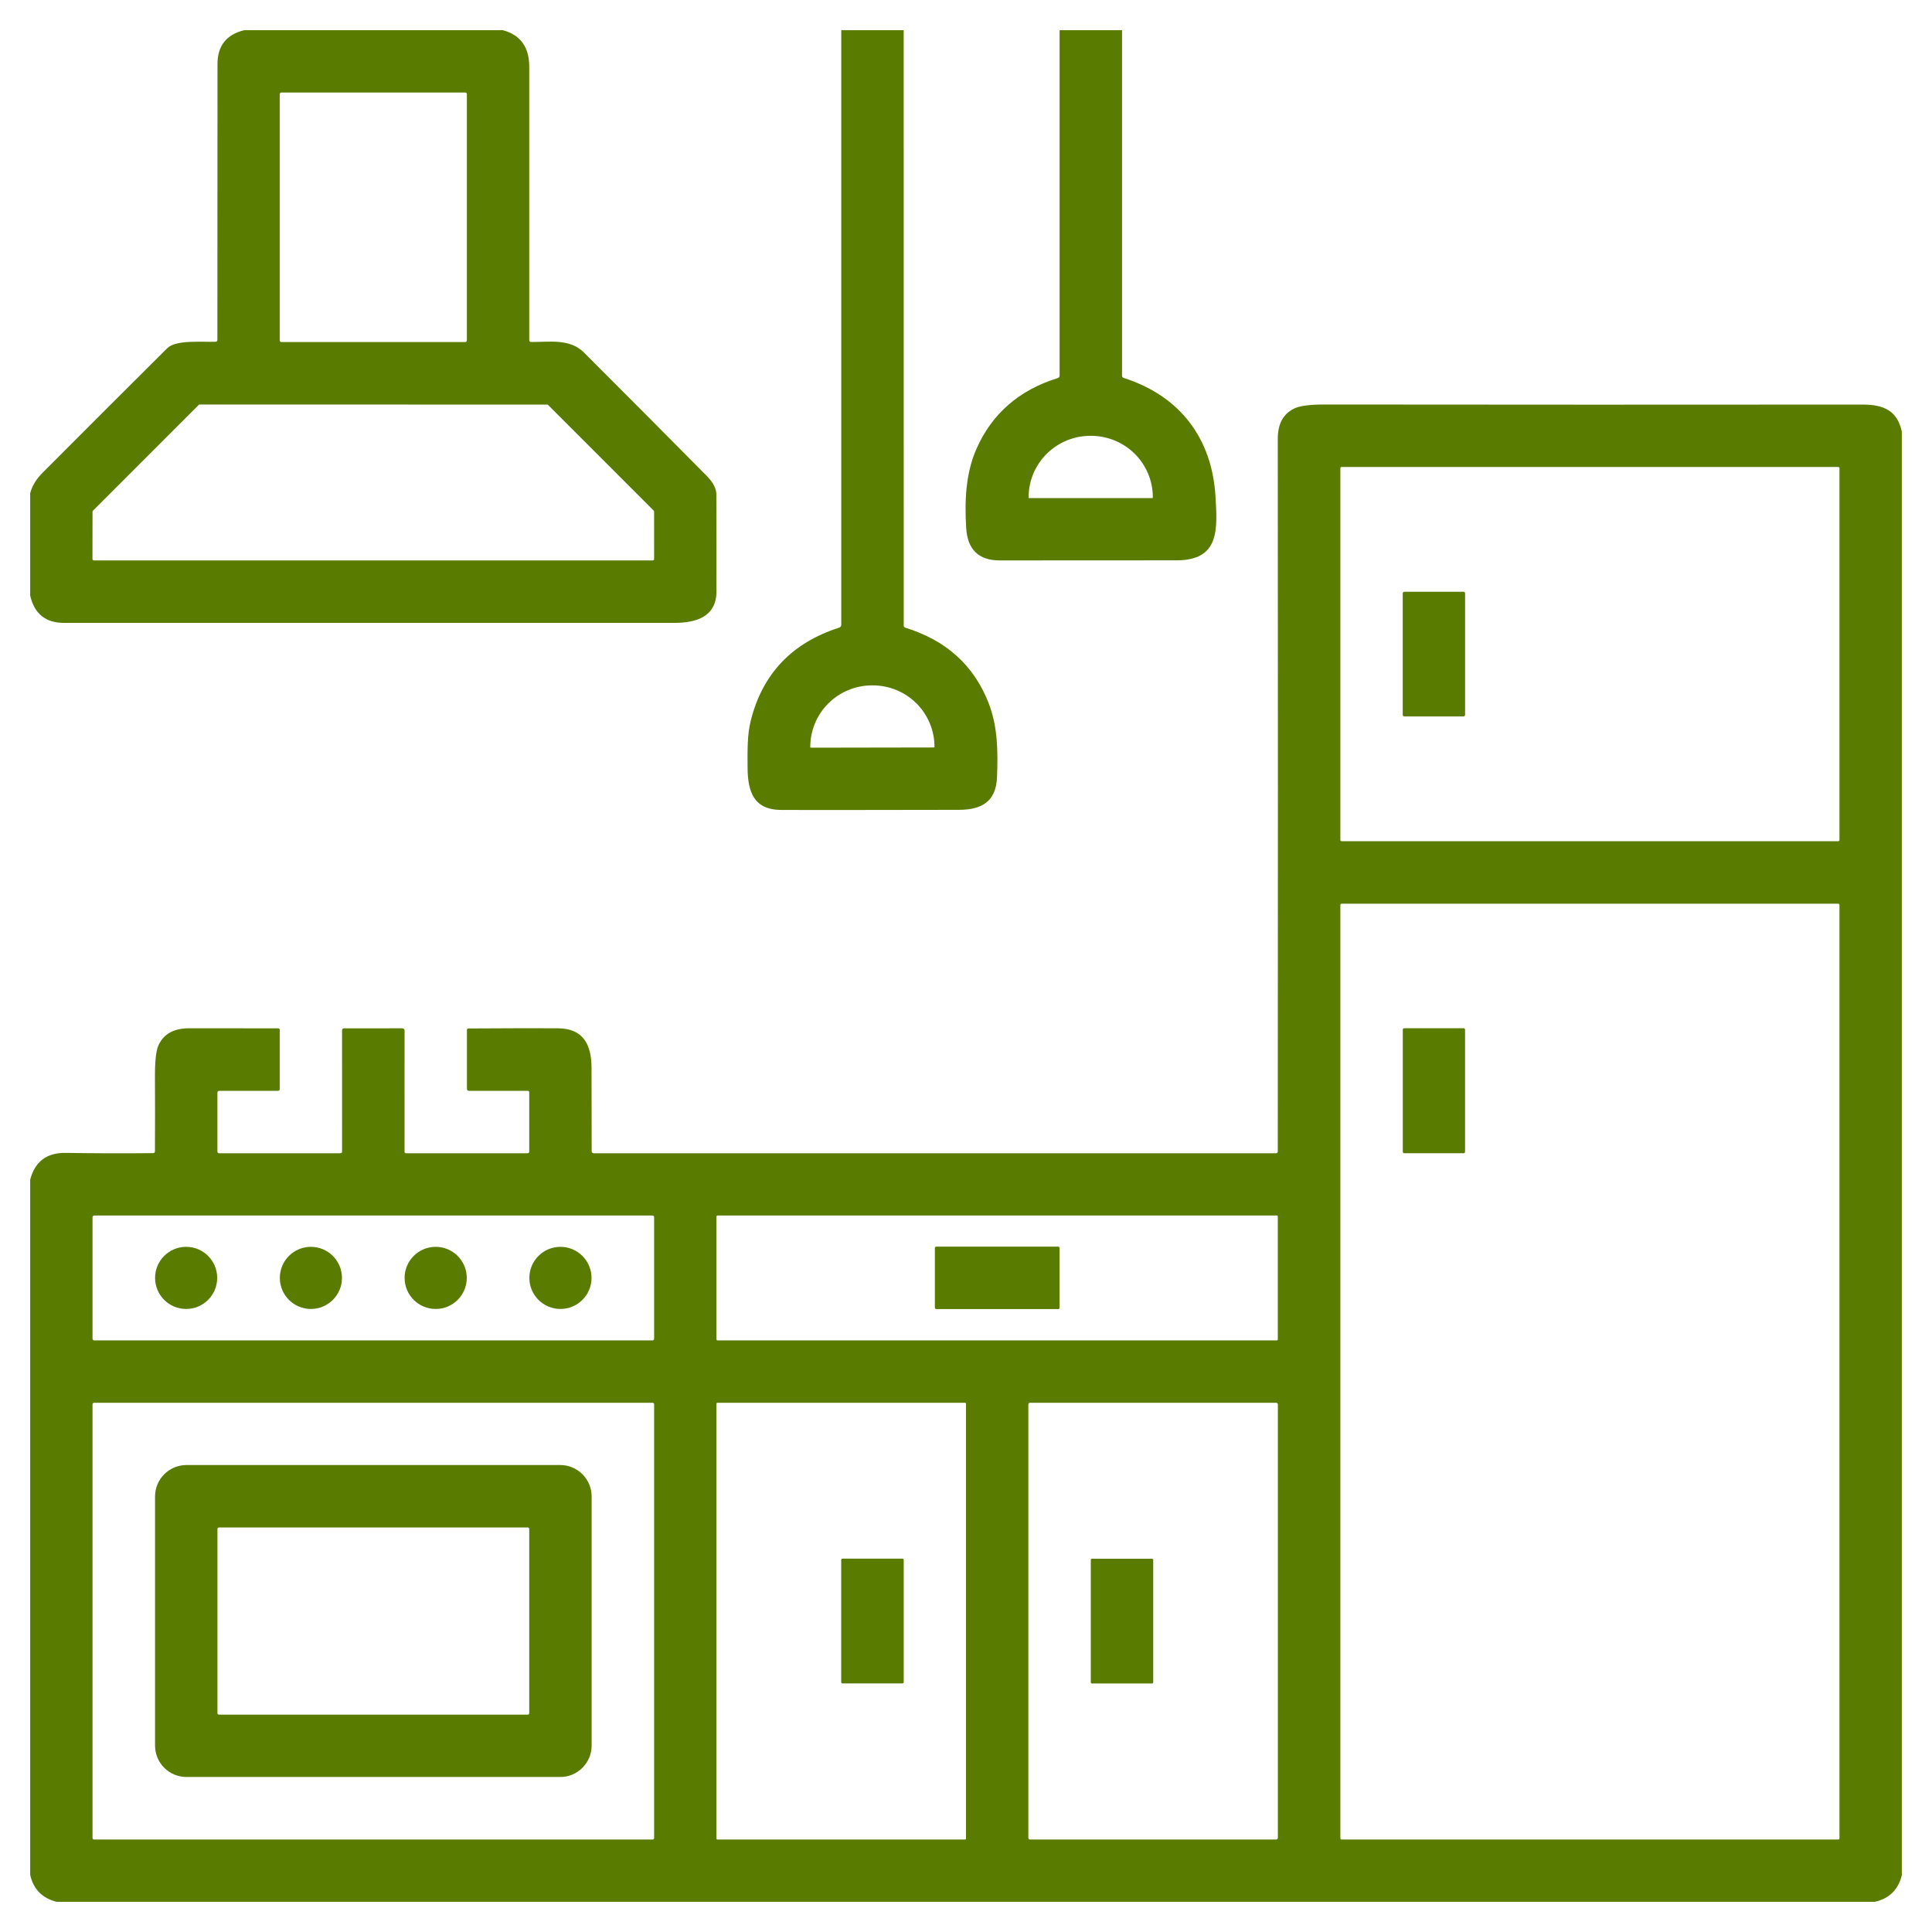 <svg width="64" height="64" viewBox="0 0 64 64" fill="none" xmlns="http://www.w3.org/2000/svg">
<g clip-path="url(#clip0_974_10540)">
<g clip-path="url(#clip1_974_10540)">
<path d="M8.09 1H16.659C17.241 1.158 17.532 1.562 17.532 2.212C17.532 5.227 17.532 8.244 17.532 11.263C17.532 11.307 17.554 11.329 17.598 11.329C18.22 11.332 18.876 11.209 19.349 11.682C20.707 13.039 22.061 14.4 23.411 15.765C23.623 15.98 23.73 16.184 23.73 16.379C23.735 17.449 23.737 18.519 23.734 19.589C23.733 20.423 23.078 20.634 22.331 20.634C15.594 20.635 8.857 20.635 2.12 20.634C1.512 20.634 1.139 20.333 1 19.732V16.338C1.063 16.098 1.198 15.873 1.406 15.665C2.78 14.286 4.159 12.909 5.54 11.535C5.833 11.243 6.728 11.339 7.141 11.321C7.181 11.319 7.201 11.298 7.201 11.258C7.204 8.211 7.205 5.165 7.205 2.12C7.205 1.517 7.5 1.144 8.09 1ZM15.466 3.118C15.466 3.104 15.46 3.09 15.45 3.08C15.44 3.07 15.427 3.065 15.413 3.065H9.319C9.305 3.065 9.291 3.07 9.281 3.08C9.271 3.09 9.266 3.104 9.266 3.118V11.277C9.266 11.291 9.271 11.305 9.281 11.315C9.291 11.325 9.305 11.331 9.319 11.331H15.413C15.427 11.331 15.44 11.325 15.45 11.315C15.46 11.305 15.466 11.291 15.466 11.277V3.118ZM18.157 13.416C18.148 13.407 18.136 13.402 18.124 13.402L6.613 13.401C6.6 13.401 6.589 13.406 6.58 13.415L3.078 16.918C3.069 16.927 3.065 16.938 3.065 16.951L3.063 18.517C3.063 18.53 3.068 18.542 3.077 18.551C3.086 18.56 3.098 18.565 3.111 18.565H21.622C21.635 18.565 21.647 18.56 21.656 18.551C21.665 18.542 21.669 18.53 21.669 18.517L21.668 16.948C21.668 16.936 21.663 16.924 21.655 16.915L18.157 13.416Z" fill="#597B00"/>
<path d="M27.868 1H29.936L29.937 20.719C29.937 20.757 29.955 20.782 29.991 20.793C31.349 21.213 32.269 22.049 32.752 23.298C33.051 24.073 33.06 24.878 33.028 25.735C32.999 26.542 32.535 26.826 31.764 26.827C28.717 26.833 26.758 26.834 25.885 26.831C24.963 26.827 24.764 26.224 24.764 25.395C24.762 24.888 24.75 24.352 24.869 23.875C25.258 22.32 26.235 21.292 27.799 20.792C27.819 20.785 27.837 20.773 27.849 20.756C27.862 20.739 27.868 20.718 27.868 20.697V1ZM26.86 24.768L30.938 24.761C30.943 24.761 30.948 24.759 30.951 24.756C30.954 24.752 30.956 24.748 30.956 24.743V24.734C30.955 24.195 30.739 23.678 30.355 23.297C29.971 22.916 29.45 22.703 28.907 22.704H28.886C28.617 22.704 28.351 22.757 28.102 22.86C27.854 22.962 27.629 23.112 27.439 23.302C27.249 23.491 27.099 23.715 26.996 23.963C26.894 24.21 26.841 24.474 26.842 24.742V24.75C26.842 24.755 26.843 24.76 26.847 24.763C26.85 24.766 26.855 24.768 26.86 24.768Z" fill="#597B00"/>
<path d="M35.101 1H37.169V12.443C37.169 12.483 37.188 12.509 37.226 12.521C39.082 13.111 40.143 14.515 40.263 16.425C40.333 17.552 40.4 18.56 38.973 18.562C37.022 18.564 35.071 18.565 33.121 18.565C32.423 18.565 32.052 18.209 32.007 17.498C31.95 16.607 31.988 15.683 32.344 14.874C32.857 13.706 33.757 12.922 35.043 12.523C35.06 12.518 35.074 12.508 35.085 12.493C35.095 12.479 35.101 12.461 35.101 12.443V1ZM34.092 16.5H38.171C38.173 16.5 38.175 16.5 38.178 16.499C38.18 16.498 38.182 16.496 38.183 16.495C38.185 16.493 38.187 16.491 38.187 16.489C38.188 16.487 38.189 16.484 38.189 16.482V16.47C38.189 15.931 37.973 15.413 37.589 15.032C37.204 14.651 36.683 14.437 36.14 14.437H36.123C35.854 14.437 35.587 14.489 35.339 14.591C35.09 14.694 34.864 14.843 34.674 15.032C34.484 15.221 34.333 15.445 34.23 15.692C34.127 15.938 34.074 16.203 34.074 16.47V16.482C34.074 16.487 34.076 16.491 34.079 16.495C34.083 16.498 34.087 16.5 34.092 16.5Z" fill="#597B00"/>
<path d="M63 14.294V62.123C62.881 62.599 62.584 62.891 62.109 63H1.874C1.398 62.879 1.107 62.582 1 62.108V39.075C1.16 38.475 1.553 38.18 2.181 38.191C3.141 38.206 4.104 38.209 5.068 38.199C5.111 38.199 5.133 38.177 5.133 38.134C5.137 37.31 5.137 36.491 5.133 35.676C5.131 35.162 5.168 34.817 5.244 34.64C5.412 34.255 5.753 34.063 6.268 34.063C7.248 34.063 8.228 34.063 9.209 34.065C9.247 34.066 9.266 34.085 9.266 34.122V36.08C9.266 36.095 9.26 36.109 9.25 36.119C9.24 36.13 9.226 36.136 9.211 36.136L7.271 36.135C7.225 36.135 7.202 36.157 7.202 36.204V38.142C7.202 38.183 7.223 38.203 7.263 38.203H11.269C11.311 38.203 11.332 38.182 11.332 38.14L11.331 34.134C11.331 34.088 11.354 34.065 11.399 34.065L13.319 34.064C13.375 34.064 13.402 34.092 13.402 34.147L13.401 38.154C13.401 38.167 13.406 38.18 13.415 38.189C13.425 38.198 13.437 38.203 13.45 38.203H17.471C17.512 38.203 17.532 38.183 17.532 38.144V36.181C17.532 36.168 17.527 36.157 17.519 36.148C17.51 36.139 17.499 36.135 17.487 36.135H15.54C15.492 36.135 15.468 36.112 15.468 36.064V34.124C15.468 34.087 15.487 34.069 15.525 34.069C17.055 34.06 18.046 34.058 18.497 34.064C19.322 34.075 19.595 34.605 19.595 35.377C19.595 36.294 19.597 37.211 19.6 38.128C19.6 38.178 19.625 38.203 19.675 38.203H42.263C42.306 38.203 42.328 38.181 42.328 38.137C42.334 30.267 42.334 22.399 42.328 14.533C42.328 14.046 42.507 13.714 42.864 13.536C43.047 13.445 43.379 13.4 43.861 13.4C49.809 13.407 55.757 13.407 61.706 13.402C62.401 13.402 62.849 13.604 63 14.294ZM60.935 15.511C60.935 15.5 60.931 15.489 60.923 15.481C60.915 15.473 60.904 15.469 60.893 15.469H44.444C44.432 15.469 44.422 15.473 44.414 15.481C44.406 15.489 44.401 15.5 44.401 15.511V27.824C44.401 27.829 44.402 27.835 44.404 27.84C44.407 27.845 44.41 27.85 44.414 27.854C44.418 27.858 44.422 27.861 44.427 27.863C44.432 27.865 44.438 27.866 44.444 27.866H60.893C60.898 27.866 60.904 27.865 60.909 27.863C60.914 27.861 60.919 27.858 60.923 27.854C60.927 27.85 60.93 27.845 60.932 27.84C60.934 27.835 60.935 27.829 60.935 27.824V15.511ZM60.935 29.978C60.935 29.967 60.931 29.957 60.923 29.949C60.916 29.941 60.905 29.937 60.894 29.937H44.442C44.431 29.937 44.421 29.941 44.413 29.949C44.406 29.957 44.401 29.967 44.401 29.978V60.896C44.401 60.907 44.406 60.917 44.413 60.925C44.421 60.933 44.431 60.937 44.442 60.937H60.894C60.905 60.937 60.916 60.933 60.923 60.925C60.931 60.917 60.935 60.907 60.935 60.896V29.978ZM21.669 40.322C21.669 40.315 21.668 40.307 21.665 40.301C21.663 40.294 21.658 40.288 21.653 40.283C21.648 40.277 21.642 40.273 21.635 40.27C21.628 40.268 21.621 40.266 21.614 40.266H3.12C3.113 40.266 3.106 40.268 3.099 40.27C3.092 40.273 3.086 40.277 3.081 40.283C3.076 40.288 3.072 40.294 3.069 40.301C3.066 40.307 3.065 40.315 3.065 40.322V44.347C3.065 44.354 3.066 44.362 3.069 44.368C3.072 44.375 3.076 44.381 3.081 44.386C3.086 44.392 3.092 44.396 3.099 44.399C3.106 44.401 3.113 44.403 3.12 44.403H21.614C21.621 44.403 21.628 44.401 21.635 44.399C21.642 44.396 21.648 44.392 21.653 44.386C21.658 44.381 21.663 44.375 21.665 44.368C21.668 44.362 21.669 44.354 21.669 44.347V40.322ZM42.329 40.298C42.329 40.289 42.326 40.281 42.32 40.275C42.314 40.269 42.305 40.265 42.297 40.265H23.767C23.758 40.265 23.75 40.269 23.744 40.275C23.738 40.281 23.734 40.289 23.734 40.298V44.369C23.734 44.378 23.738 44.386 23.744 44.392C23.75 44.398 23.758 44.402 23.767 44.402H42.297C42.305 44.402 42.314 44.398 42.32 44.392C42.326 44.386 42.329 44.378 42.329 44.369V40.298ZM21.669 46.52C21.669 46.506 21.664 46.493 21.655 46.484C21.645 46.474 21.632 46.469 21.619 46.469H3.116C3.102 46.469 3.089 46.474 3.08 46.484C3.07 46.493 3.065 46.506 3.065 46.52V60.886C3.065 60.9 3.07 60.913 3.08 60.922C3.089 60.932 3.102 60.937 3.116 60.937H21.619C21.632 60.937 21.645 60.932 21.655 60.922C21.664 60.913 21.669 60.9 21.669 60.886V46.52ZM32 46.5C32 46.492 31.997 46.484 31.991 46.478C31.985 46.472 31.977 46.469 31.968 46.469H23.766C23.757 46.469 23.749 46.472 23.743 46.478C23.738 46.484 23.734 46.492 23.734 46.5V60.906C23.734 60.914 23.738 60.922 23.743 60.928C23.749 60.934 23.757 60.937 23.766 60.937H31.968C31.977 60.937 31.985 60.934 31.991 60.928C31.997 60.922 32 60.914 32 60.906V46.5ZM42.331 46.526C42.331 46.511 42.325 46.496 42.314 46.485C42.303 46.475 42.289 46.469 42.274 46.469H34.122C34.106 46.469 34.092 46.475 34.081 46.485C34.071 46.496 34.065 46.511 34.065 46.526V60.88C34.065 60.895 34.071 60.91 34.081 60.92C34.092 60.931 34.106 60.937 34.122 60.937H42.274C42.289 60.937 42.303 60.931 42.314 60.92C42.325 60.91 42.331 60.895 42.331 60.88V46.526Z" fill="#597B00"/>
<path d="M48.478 19.602H46.521C46.491 19.602 46.467 19.626 46.467 19.656V23.679C46.467 23.709 46.491 23.733 46.521 23.733H48.478C48.508 23.733 48.533 23.709 48.533 23.679V19.656C48.533 19.626 48.508 19.602 48.478 19.602Z" fill="#597B00"/>
<path d="M48.485 34.062H46.516C46.49 34.062 46.469 34.084 46.469 34.11V38.154C46.469 38.18 46.49 38.202 46.516 38.202H48.485C48.511 38.202 48.532 38.18 48.532 38.154V34.11C48.532 34.084 48.511 34.062 48.485 34.062Z" fill="#597B00"/>
<path d="M6.166 43.361C6.734 43.361 7.195 42.901 7.195 42.332C7.195 41.764 6.734 41.303 6.166 41.303C5.598 41.303 5.137 41.764 5.137 42.332C5.137 42.901 5.598 43.361 6.166 43.361Z" fill="#597B00"/>
<path d="M10.299 43.361C10.867 43.361 11.328 42.901 11.328 42.332C11.328 41.764 10.867 41.303 10.299 41.303C9.73 41.303 9.27 41.764 9.27 42.332C9.27 42.901 9.73 43.361 10.299 43.361Z" fill="#597B00"/>
<path d="M14.433 43.361C15.001 43.361 15.462 42.901 15.462 42.332C15.462 41.764 15.001 41.303 14.433 41.303C13.864 41.303 13.403 41.764 13.403 42.332C13.403 42.901 13.864 43.361 14.433 43.361Z" fill="#597B00"/>
<path d="M18.565 43.361C19.134 43.361 19.595 42.901 19.595 42.332C19.595 41.764 19.134 41.303 18.565 41.303C17.997 41.303 17.536 41.764 17.536 42.332C17.536 42.901 17.997 43.361 18.565 43.361Z" fill="#597B00"/>
<path d="M35.054 41.297H31.015C30.989 41.297 30.969 41.318 30.969 41.343V43.319C30.969 43.345 30.989 43.365 31.015 43.365H35.054C35.08 43.365 35.1 43.345 35.1 43.319V41.343C35.1 41.318 35.08 41.297 35.054 41.297Z" fill="#597B00"/>
<path d="M19.599 57.824C19.599 58.1 19.489 58.365 19.294 58.56C19.099 58.756 18.834 58.865 18.558 58.865H6.177C5.901 58.865 5.636 58.756 5.441 58.56C5.245 58.365 5.136 58.1 5.136 57.824V49.573C5.136 49.297 5.245 49.032 5.441 48.836C5.636 48.641 5.901 48.531 6.177 48.531H18.558C18.834 48.531 19.099 48.641 19.294 48.836C19.489 49.032 19.599 49.297 19.599 49.573V57.824ZM17.532 50.65C17.532 50.637 17.527 50.624 17.517 50.614C17.508 50.605 17.495 50.599 17.481 50.599H7.254C7.24 50.599 7.227 50.605 7.218 50.614C7.208 50.624 7.203 50.637 7.203 50.65V56.749C7.203 56.762 7.208 56.775 7.218 56.785C7.227 56.794 7.24 56.8 7.254 56.8H17.481C17.495 56.8 17.508 56.794 17.517 56.785C17.527 56.775 17.532 56.762 17.532 56.749V50.65Z" fill="#597B00"/>
<path d="M29.892 51.631H27.911C27.886 51.631 27.866 51.651 27.866 51.676V55.72C27.866 55.745 27.886 55.765 27.911 55.765H29.892C29.917 55.765 29.937 55.745 29.937 55.72V51.676C29.937 51.651 29.917 51.631 29.892 51.631Z" fill="#597B00"/>
<path d="M38.163 51.635H36.172C36.151 51.635 36.134 51.652 36.134 51.673V55.728C36.134 55.749 36.151 55.767 36.172 55.767H38.163C38.185 55.767 38.202 55.749 38.202 55.728V51.673C38.202 51.652 38.185 51.635 38.163 51.635Z" fill="#597B00"/>
</g>
</g>
<defs>
<clipPath id="clip0_974_10540">
<rect width="64" height="64" fill="white"/>
</clipPath>
<clipPath id="clip1_974_10540">
<rect width="62" height="62" fill="white" transform="translate(1 1)"/>
</clipPath>
</defs>
</svg>
